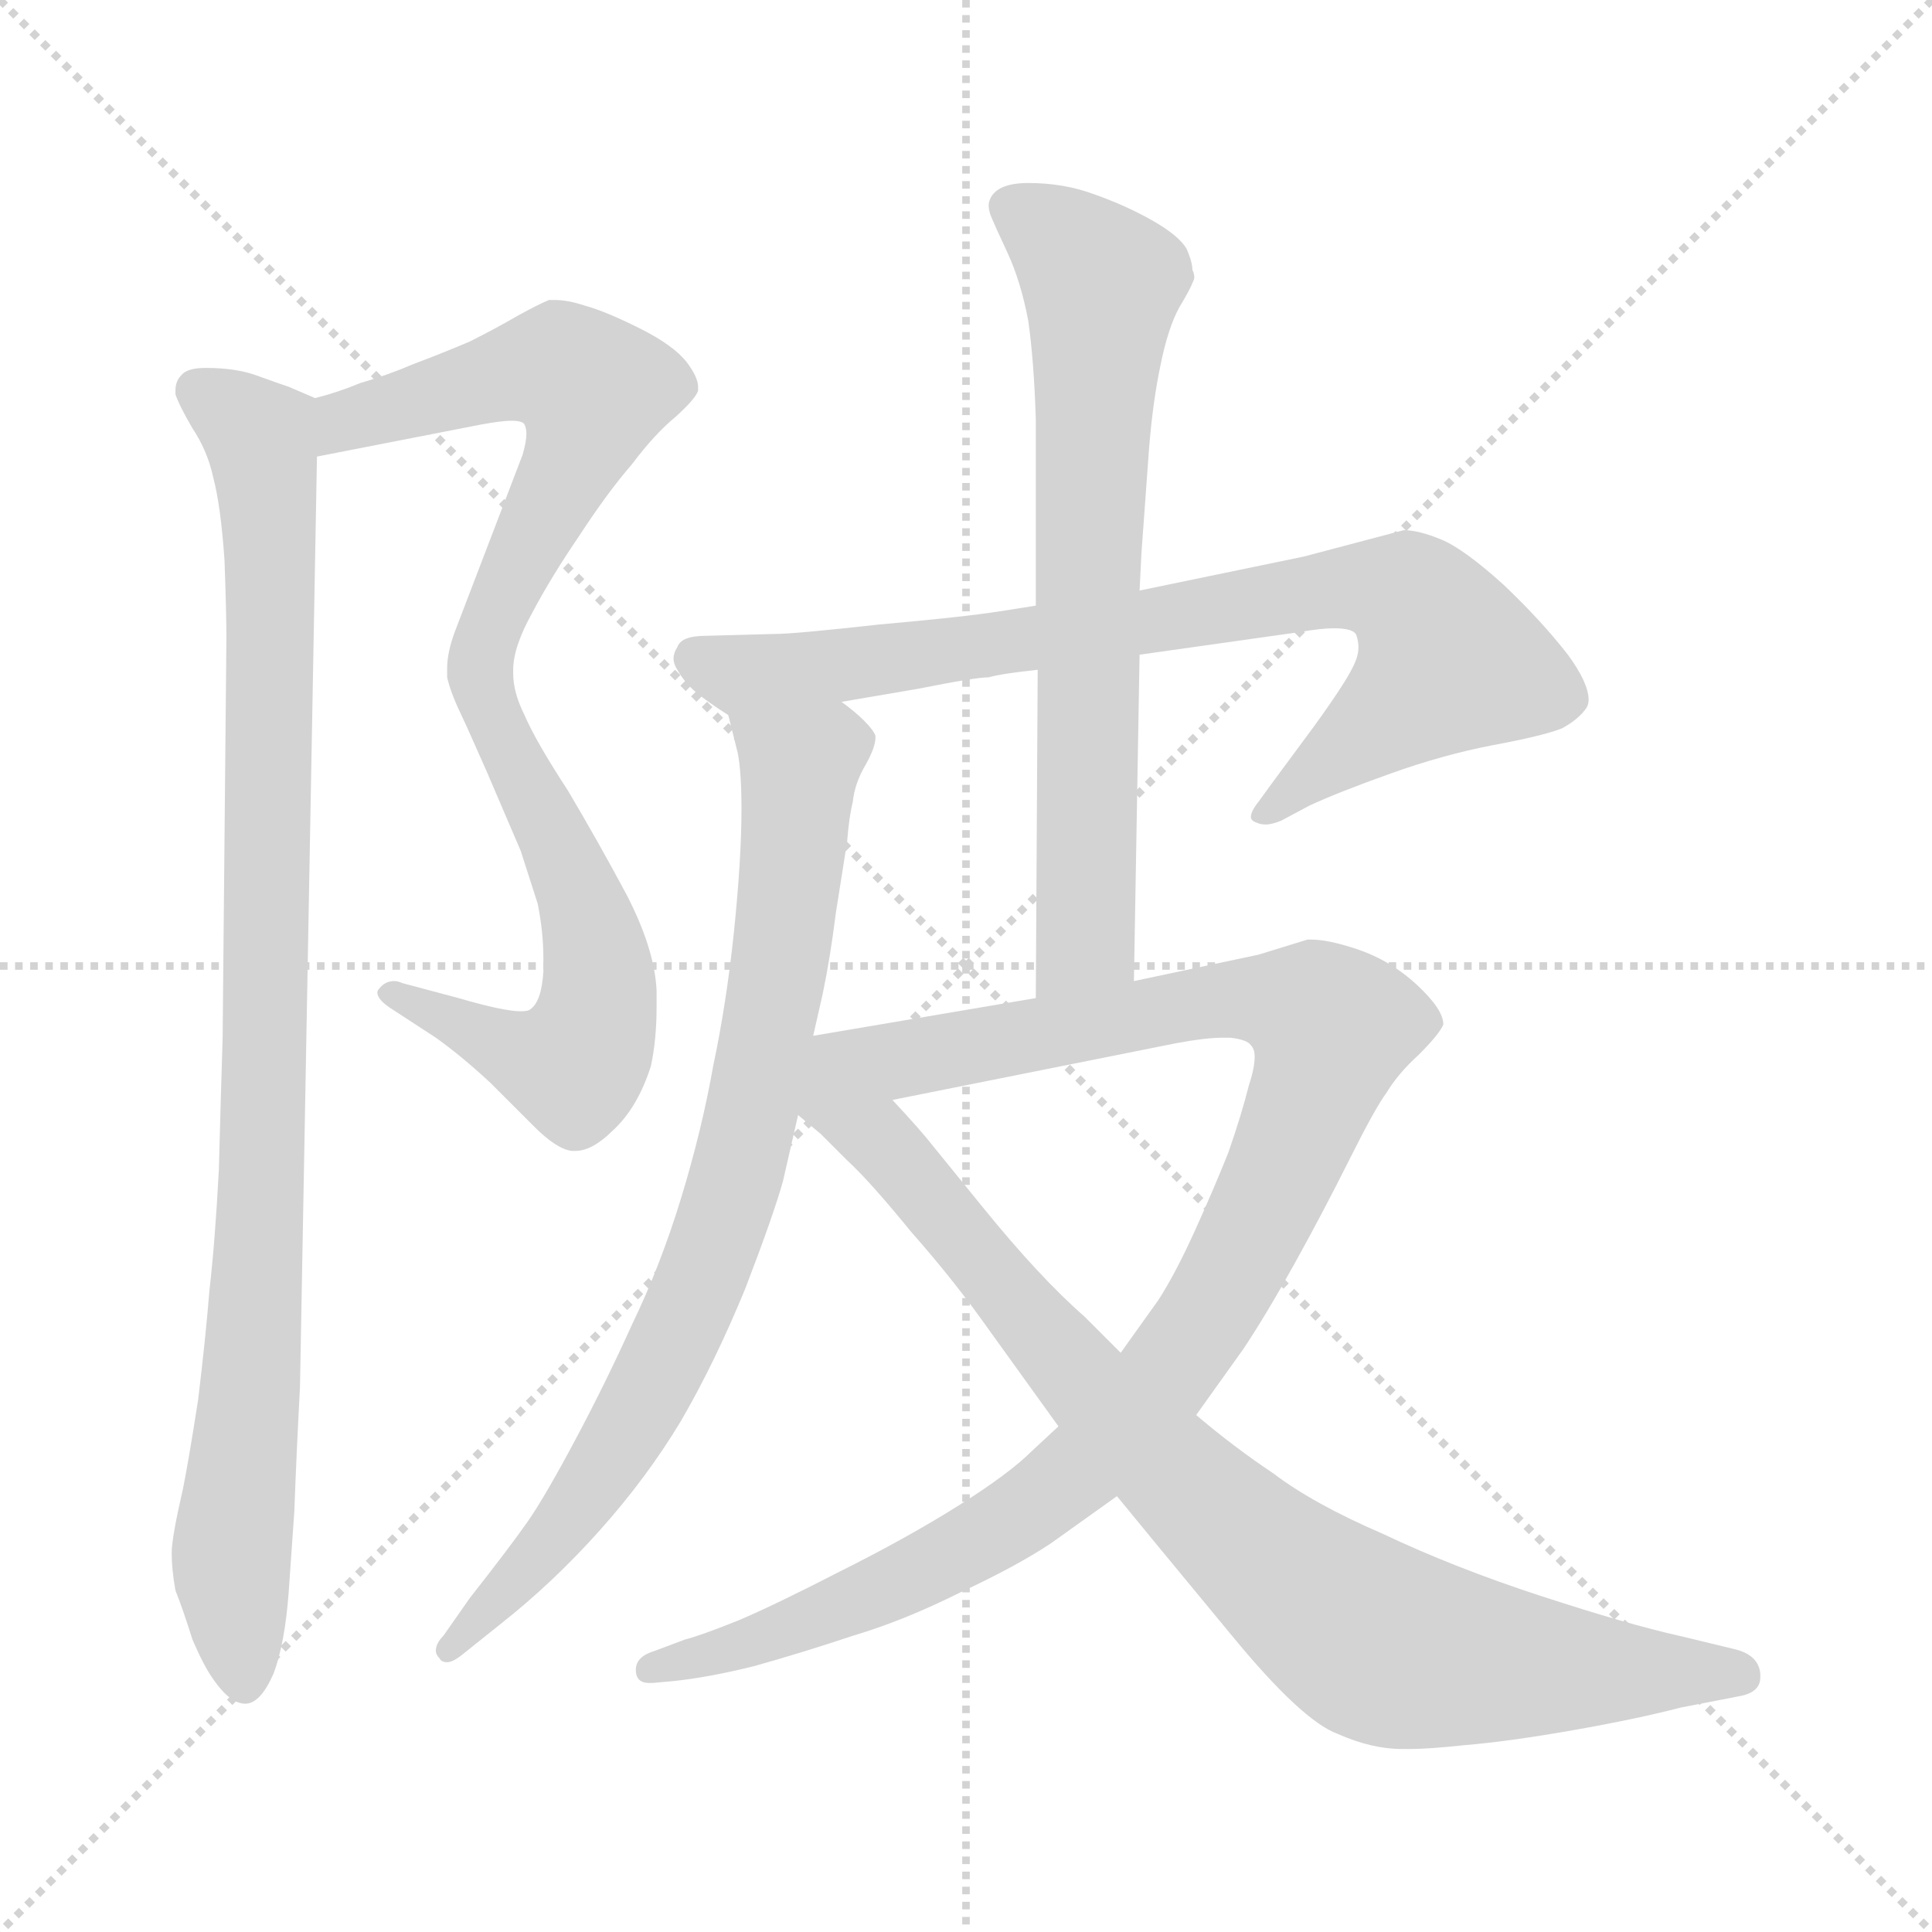<svg xmlns="http://www.w3.org/2000/svg" version="1.1" viewBox="0 0 1024 1024">
  <g stroke="lightgray" stroke-dasharray="1,1" stroke-width="1" transform="scale(4, 4)">
    <line x1="0" y1="0" x2="256" y2="256" />
    <line x1="256" y1="0" x2="0" y2="256" />
    <line x1="128" y1="0" x2="128" y2="256" />
    <line x1="0" y1="128" x2="256" y2="128" />
  </g>
  <g transform="scale(1.0, -1.0) translate(0.0, -803.00)">
    <style type="text/css">
      
        @keyframes keyframes0 {
          from {
            stroke: blue;
            stroke-dashoffset: 590;
            stroke-width: 128;
          }
          66% {
            animation-timing-function: step-end;
            stroke: blue;
            stroke-dashoffset: 0;
            stroke-width: 128;
          }
          to {
            stroke: black;
            stroke-width: 1024;
          }
        }
        #make-me-a-hanzi-animation-0 {
          animation: keyframes0 0.73s both;
          animation-delay: 0s;
          animation-timing-function: linear;
        }
      
        @keyframes keyframes1 {
          from {
            stroke: blue;
            stroke-dashoffset: 577;
            stroke-width: 128;
          }
          65% {
            animation-timing-function: step-end;
            stroke: blue;
            stroke-dashoffset: 0;
            stroke-width: 128;
          }
          to {
            stroke: black;
            stroke-width: 1024;
          }
        }
        #make-me-a-hanzi-animation-1 {
          animation: keyframes1 0.72s both;
          animation-delay: 0.73s;
          animation-timing-function: linear;
        }
      
        @keyframes keyframes2 {
          from {
            stroke: blue;
            stroke-dashoffset: 958;
            stroke-width: 128;
          }
          76% {
            animation-timing-function: step-end;
            stroke: blue;
            stroke-dashoffset: 0;
            stroke-width: 128;
          }
          to {
            stroke: black;
            stroke-width: 1024;
          }
        }
        #make-me-a-hanzi-animation-2 {
          animation: keyframes2 1.03s both;
          animation-delay: 1.45s;
          animation-timing-function: linear;
        }
      
        @keyframes keyframes3 {
          from {
            stroke: blue;
            stroke-dashoffset: 809;
            stroke-width: 128;
          }
          72% {
            animation-timing-function: step-end;
            stroke: blue;
            stroke-dashoffset: 0;
            stroke-width: 128;
          }
          to {
            stroke: black;
            stroke-width: 1024;
          }
        }
        #make-me-a-hanzi-animation-3 {
          animation: keyframes3 0.908s both;
          animation-delay: 2.479s;
          animation-timing-function: linear;
        }
      
        @keyframes keyframes4 {
          from {
            stroke: blue;
            stroke-dashoffset: 812;
            stroke-width: 128;
          }
          73% {
            animation-timing-function: step-end;
            stroke: blue;
            stroke-dashoffset: 0;
            stroke-width: 128;
          }
          to {
            stroke: black;
            stroke-width: 1024;
          }
        }
        #make-me-a-hanzi-animation-4 {
          animation: keyframes4 0.911s both;
          animation-delay: 3.388s;
          animation-timing-function: linear;
        }
      
        @keyframes keyframes5 {
          from {
            stroke: blue;
            stroke-dashoffset: 699;
            stroke-width: 128;
          }
          69% {
            animation-timing-function: step-end;
            stroke: blue;
            stroke-dashoffset: 0;
            stroke-width: 128;
          }
          to {
            stroke: black;
            stroke-width: 1024;
          }
        }
        #make-me-a-hanzi-animation-5 {
          animation: keyframes5 0.819s both;
          animation-delay: 4.299s;
          animation-timing-function: linear;
        }
      
        @keyframes keyframes6 {
          from {
            stroke: blue;
            stroke-dashoffset: 1073;
            stroke-width: 128;
          }
          78% {
            animation-timing-function: step-end;
            stroke: blue;
            stroke-dashoffset: 0;
            stroke-width: 128;
          }
          to {
            stroke: black;
            stroke-width: 1024;
          }
        }
        #make-me-a-hanzi-animation-6 {
          animation: keyframes6 1.123s both;
          animation-delay: 5.117s;
          animation-timing-function: linear;
        }
      
        @keyframes keyframes7 {
          from {
            stroke: blue;
            stroke-dashoffset: 863;
            stroke-width: 128;
          }
          74% {
            animation-timing-function: step-end;
            stroke: blue;
            stroke-dashoffset: 0;
            stroke-width: 128;
          }
          to {
            stroke: black;
            stroke-width: 1024;
          }
        }
        #make-me-a-hanzi-animation-7 {
          animation: keyframes7 0.952s both;
          animation-delay: 6.241s;
          animation-timing-function: linear;
        }
      
    </style>
    
      <path d="M 168 561 L 255 578 Q 266 580 271 580 Q 277 580 278 578 Q 279 576 279 573 Q 279 569 277 562 L 241 468 Q 237 457 237 449 L 237 444 Q 239 435 246 421 C 259 394 267 418 272 448 Q 272 460 282 478 Q 292 497 307 519 Q 322 542 335 557 Q 347 573 358 582 Q 369 592 370 596 L 370 598 Q 370 603 364 611 Q 357 620 339 629 Q 321 638 310 641 Q 301 644 294 644 L 291 644 Q 286 642 275 636 Q 263 629 249 622 Q 235 616 219 610 Q 205 604 191 600 Q 179 595 167 592 C 138 584 139 555 168 561 Z" fill="lightgray" />
    
      <path d="M 246 421 L 258 394 L 276 352 L 285 324 Q 288 309 288 295 L 288 288 Q 287 272 281 268 Q 280 267 276 267 Q 267 267 243 274 L 213 282 Q 211 283 209 283 Q 204 283 201 279 Q 200 278 200 277 Q 200 273 208 268 L 231 253 Q 245 243 260 229 L 283 206 Q 295 194 303 193 L 305 193 Q 314 193 325 204 Q 338 216 345 238 Q 348 252 348 269 L 348 278 Q 347 300 332 329 Q 317 357 301 384 Q 284 410 278 424 Q 272 436 272 446 L 272 448 C 269 478 234 448 246 421 Z" fill="lightgray" />
    
      <path d="M 167 592 L 153 598 Q 147 600 136 604 Q 125 608 109 608 Q 99 608 96 604 Q 93 601 93 596 L 93 594 Q 95 588 102 576 Q 110 564 113 550 Q 117 535 119 506 Q 120 478 120 465 L 118 253 Q 117 221 116 183 Q 114 145 111 119 Q 109 94 105 61 Q 100 29 97 14 Q 91 -12 91 -20 Q 91 -29 93 -40 Q 97 -50 102 -66 Q 108 -80 113 -87 Q 122 -100 130 -100 Q 138 -100 145 -84 Q 151 -68 153 -41 L 156 2 Q 157 30 159 68 L 168 561 C 169 591 169 591 167 592 Z" fill="lightgray" />
    
      <path d="M 604 456 L 689 468 Q 700 470 707 470 Q 718 470 719 466 Q 720 463 720 460 Q 720 457 719 454 Q 717 448 709 436 Q 701 424 692 412 L 675 389 L 667 378 Q 663 373 663 370 Q 663 368 666 367 Q 668 366 671 366 Q 674 366 679 368 L 694 376 Q 709 383 737 393 Q 765 403 791 408 Q 818 413 828 417 Q 837 422 841 428 Q 842 430 842 432 Q 842 441 831 456 Q 817 474 797 493 Q 776 512 764 517 Q 752 522 744 522 L 691 508 L 604 490 L 549 482 L 530 479 Q 511 476 466 472 Q 421 467 411 467 L 374 466 Q 361 466 359 460 Q 357 457 357 454 Q 357 451 359 448 Q 363 441 369 436 Q 375 431 386 424 C 390 421 416 426 446 431 L 487 438 Q 517 444 524 444 Q 531 446 550 448 L 604 456 Z" fill="lightgray" />
    
      <path d="M 386 424 L 391 404 Q 393 394 393 374 Q 393 348 389 309 Q 385 271 378 238 Q 372 204 361 168 Q 350 132 335 101 Q 321 70 305 40 Q 289 10 280 -3 Q 271 -16 249 -44 L 235 -64 Q 231 -68 231 -72 Q 231 -74 233 -76 Q 234 -78 237 -78 Q 240 -78 245 -74 L 265 -58 Q 293 -36 318 -8 Q 343 20 361 50 Q 379 81 395 120 Q 410 159 415 177 L 423 212 L 431 254 L 436 276 Q 440 295 443 319 L 449 357 Q 450 370 452 378 Q 453 388 459 398 Q 464 407 464 412 L 464 413 Q 463 416 458 421 Q 453 426 446 431 C 423 451 379 453 386 424 Z" fill="lightgray" />
    
      <path d="M 601 283 L 604 456 L 604 490 L 605 510 L 609 565 Q 611 590 615 609 Q 619 629 625 640 Q 631 650 632 653 Q 633 655 633 656 Q 633 658 632 660 Q 632 664 629 671 Q 625 678 611 686 Q 597 694 580 700 Q 564 706 545 706 Q 537 706 532 704 Q 527 702 525 698 Q 524 696 524 694 Q 524 692 525 689 Q 527 684 534 669 Q 541 654 545 633 Q 548 612 549 581 L 549 482 L 550 448 L 549 274 C 549 244 600 253 601 283 Z" fill="lightgray" />
    
      <path d="M 561 47 L 547 34 Q 535 22 508 5 Q 481 -12 445 -30 Q 410 -48 391 -56 Q 371 -64 363 -66 L 347 -72 Q 337 -75 337 -82 Q 337 -89 344 -89 L 346 -89 L 357 -88 Q 376 -86 400 -80 Q 425 -73 452 -64 Q 479 -56 509 -41 Q 539 -27 557 -15 L 592 10 L 634 53 L 659 88 Q 671 106 686 133 Q 701 160 715 188 Q 729 216 735 224 Q 741 234 752 244 Q 763 255 765 260 Q 765 268 751 281 Q 737 294 719 300 Q 704 305 695 305 L 693 305 L 667 297 L 601 283 L 549 274 L 431 254 C 372 244 403 206 473 220 L 623 250 Q 639 253 648 253 L 652 253 Q 661 252 663 249 Q 665 247 665 243 Q 665 237 662 228 Q 658 212 651 192 Q 643 172 633 150 Q 623 128 614 114 L 594 86 L 561 47 Z" fill="lightgray" />
    
      <path d="M 423 212 L 435 202 L 449 188 Q 461 177 483 150 Q 506 124 525 97 L 561 47 L 592 10 L 615 -18 L 653 -64 Q 690 -109 709 -116 Q 727 -124 743 -124 L 748 -124 Q 757 -124 776 -122 Q 800 -120 834 -114 Q 868 -108 891 -102 L 922 -96 Q 933 -94 933 -86 L 933 -84 Q 932 -74 919 -71 L 890 -64 Q 863 -58 817 -43 Q 771 -28 733 -10 Q 696 6 675 22 Q 654 36 634 53 L 594 86 L 575 105 Q 551 126 521 163 L 495 195 Q 488 204 473 220 C 453 242 400 232 423 212 Z" fill="lightgray" />
    
    
      <clipPath id="make-me-a-hanzi-clip-0">
        <path d="M 168 561 L 255 578 Q 266 580 271 580 Q 277 580 278 578 Q 279 576 279 573 Q 279 569 277 562 L 241 468 Q 237 457 237 449 L 237 444 Q 239 435 246 421 C 259 394 267 418 272 448 Q 272 460 282 478 Q 292 497 307 519 Q 322 542 335 557 Q 347 573 358 582 Q 369 592 370 596 L 370 598 Q 370 603 364 611 Q 357 620 339 629 Q 321 638 310 641 Q 301 644 294 644 L 291 644 Q 286 642 275 636 Q 263 629 249 622 Q 235 616 219 610 Q 205 604 191 600 Q 179 595 167 592 C 138 584 139 555 168 561 Z" />
      </clipPath>
      <path clip-path="url(#make-me-a-hanzi-clip-0)" d="M 174 569 L 191 583 L 267 604 L 297 608 L 315 596 L 302 554 L 264 482 L 247 429" fill="none" id="make-me-a-hanzi-animation-0" stroke-dasharray="462 924" stroke-linecap="round" />
    
      <clipPath id="make-me-a-hanzi-clip-1">
        <path d="M 246 421 L 258 394 L 276 352 L 285 324 Q 288 309 288 295 L 288 288 Q 287 272 281 268 Q 280 267 276 267 Q 267 267 243 274 L 213 282 Q 211 283 209 283 Q 204 283 201 279 Q 200 278 200 277 Q 200 273 208 268 L 231 253 Q 245 243 260 229 L 283 206 Q 295 194 303 193 L 305 193 Q 314 193 325 204 Q 338 216 345 238 Q 348 252 348 269 L 348 278 Q 347 300 332 329 Q 317 357 301 384 Q 284 410 278 424 Q 272 436 272 446 L 272 448 C 269 478 234 448 246 421 Z" />
      </clipPath>
      <path clip-path="url(#make-me-a-hanzi-clip-1)" d="M 269 440 L 264 417 L 309 325 L 316 299 L 312 251 L 304 238 L 293 239 L 207 275" fill="none" id="make-me-a-hanzi-animation-1" stroke-dasharray="449 898" stroke-linecap="round" />
    
      <clipPath id="make-me-a-hanzi-clip-2">
        <path d="M 167 592 L 153 598 Q 147 600 136 604 Q 125 608 109 608 Q 99 608 96 604 Q 93 601 93 596 L 93 594 Q 95 588 102 576 Q 110 564 113 550 Q 117 535 119 506 Q 120 478 120 465 L 118 253 Q 117 221 116 183 Q 114 145 111 119 Q 109 94 105 61 Q 100 29 97 14 Q 91 -12 91 -20 Q 91 -29 93 -40 Q 97 -50 102 -66 Q 108 -80 113 -87 Q 122 -100 130 -100 Q 138 -100 145 -84 Q 151 -68 153 -41 L 156 2 Q 157 30 159 68 L 168 561 C 169 591 169 591 167 592 Z" />
      </clipPath>
      <path clip-path="url(#make-me-a-hanzi-clip-2)" d="M 106 596 L 138 571 L 144 506 L 139 172 L 123 -12 L 129 -89" fill="none" id="make-me-a-hanzi-animation-2" stroke-dasharray="830 1660" stroke-linecap="round" />
    
      <clipPath id="make-me-a-hanzi-clip-3">
        <path d="M 604 456 L 689 468 Q 700 470 707 470 Q 718 470 719 466 Q 720 463 720 460 Q 720 457 719 454 Q 717 448 709 436 Q 701 424 692 412 L 675 389 L 667 378 Q 663 373 663 370 Q 663 368 666 367 Q 668 366 671 366 Q 674 366 679 368 L 694 376 Q 709 383 737 393 Q 765 403 791 408 Q 818 413 828 417 Q 837 422 841 428 Q 842 430 842 432 Q 842 441 831 456 Q 817 474 797 493 Q 776 512 764 517 Q 752 522 744 522 L 691 508 L 604 490 L 549 482 L 530 479 Q 511 476 466 472 Q 421 467 411 467 L 374 466 Q 361 466 359 460 Q 357 457 357 454 Q 357 451 359 448 Q 363 441 369 436 Q 375 431 386 424 C 390 421 416 426 446 431 L 487 438 Q 517 444 524 444 Q 531 446 550 448 L 604 456 Z" />
      </clipPath>
      <path clip-path="url(#make-me-a-hanzi-clip-3)" d="M 367 454 L 393 446 L 421 447 L 703 491 L 747 486 L 768 453 L 668 372" fill="none" id="make-me-a-hanzi-animation-3" stroke-dasharray="681 1362" stroke-linecap="round" />
    
      <clipPath id="make-me-a-hanzi-clip-4">
        <path d="M 386 424 L 391 404 Q 393 394 393 374 Q 393 348 389 309 Q 385 271 378 238 Q 372 204 361 168 Q 350 132 335 101 Q 321 70 305 40 Q 289 10 280 -3 Q 271 -16 249 -44 L 235 -64 Q 231 -68 231 -72 Q 231 -74 233 -76 Q 234 -78 237 -78 Q 240 -78 245 -74 L 265 -58 Q 293 -36 318 -8 Q 343 20 361 50 Q 379 81 395 120 Q 410 159 415 177 L 423 212 L 431 254 L 436 276 Q 440 295 443 319 L 449 357 Q 450 370 452 378 Q 453 388 459 398 Q 464 407 464 412 L 464 413 Q 463 416 458 421 Q 453 426 446 431 C 423 451 379 453 386 424 Z" />
      </clipPath>
      <path clip-path="url(#make-me-a-hanzi-clip-4)" d="M 394 421 L 424 397 L 413 287 L 377 137 L 345 67 L 301 -3 L 238 -71" fill="none" id="make-me-a-hanzi-animation-4" stroke-dasharray="684 1368" stroke-linecap="round" />
    
      <clipPath id="make-me-a-hanzi-clip-5">
        <path d="M 601 283 L 604 456 L 604 490 L 605 510 L 609 565 Q 611 590 615 609 Q 619 629 625 640 Q 631 650 632 653 Q 633 655 633 656 Q 633 658 632 660 Q 632 664 629 671 Q 625 678 611 686 Q 597 694 580 700 Q 564 706 545 706 Q 537 706 532 704 Q 527 702 525 698 Q 524 696 524 694 Q 524 692 525 689 Q 527 684 534 669 Q 541 654 545 633 Q 548 612 549 581 L 549 482 L 550 448 L 549 274 C 549 244 600 253 601 283 Z" />
      </clipPath>
      <path clip-path="url(#make-me-a-hanzi-clip-5)" d="M 535 694 L 566 673 L 583 649 L 576 503 L 576 305 L 554 282" fill="none" id="make-me-a-hanzi-animation-5" stroke-dasharray="571 1142" stroke-linecap="round" />
    
      <clipPath id="make-me-a-hanzi-clip-6">
        <path d="M 561 47 L 547 34 Q 535 22 508 5 Q 481 -12 445 -30 Q 410 -48 391 -56 Q 371 -64 363 -66 L 347 -72 Q 337 -75 337 -82 Q 337 -89 344 -89 L 346 -89 L 357 -88 Q 376 -86 400 -80 Q 425 -73 452 -64 Q 479 -56 509 -41 Q 539 -27 557 -15 L 592 10 L 634 53 L 659 88 Q 671 106 686 133 Q 701 160 715 188 Q 729 216 735 224 Q 741 234 752 244 Q 763 255 765 260 Q 765 268 751 281 Q 737 294 719 300 Q 704 305 695 305 L 693 305 L 667 297 L 601 283 L 549 274 L 431 254 C 372 244 403 206 473 220 L 623 250 Q 639 253 648 253 L 652 253 Q 661 252 663 249 Q 665 247 665 243 Q 665 237 662 228 Q 658 212 651 192 Q 643 172 633 150 Q 623 128 614 114 L 594 86 L 561 47 Z" />
      </clipPath>
      <path clip-path="url(#make-me-a-hanzi-clip-6)" d="M 428 218 L 456 239 L 651 274 L 682 272 L 706 258 L 685 195 L 646 117 L 617 74 L 573 25 L 480 -34 L 402 -66 L 345 -81" fill="none" id="make-me-a-hanzi-animation-6" stroke-dasharray="945 1890" stroke-linecap="round" />
    
      <clipPath id="make-me-a-hanzi-clip-7">
        <path d="M 423 212 L 435 202 L 449 188 Q 461 177 483 150 Q 506 124 525 97 L 561 47 L 592 10 L 615 -18 L 653 -64 Q 690 -109 709 -116 Q 727 -124 743 -124 L 748 -124 Q 757 -124 776 -122 Q 800 -120 834 -114 Q 868 -108 891 -102 L 922 -96 Q 933 -94 933 -86 L 933 -84 Q 932 -74 919 -71 L 890 -64 Q 863 -58 817 -43 Q 771 -28 733 -10 Q 696 6 675 22 Q 654 36 634 53 L 594 86 L 575 105 Q 551 126 521 163 L 495 195 Q 488 204 473 220 C 453 242 400 232 423 212 Z" />
      </clipPath>
      <path clip-path="url(#make-me-a-hanzi-clip-7)" d="M 430 208 L 466 199 L 576 68 L 669 -22 L 729 -67 L 790 -79 L 922 -85" fill="none" id="make-me-a-hanzi-animation-7" stroke-dasharray="735 1470" stroke-linecap="round" />
    
  </g>
</svg>